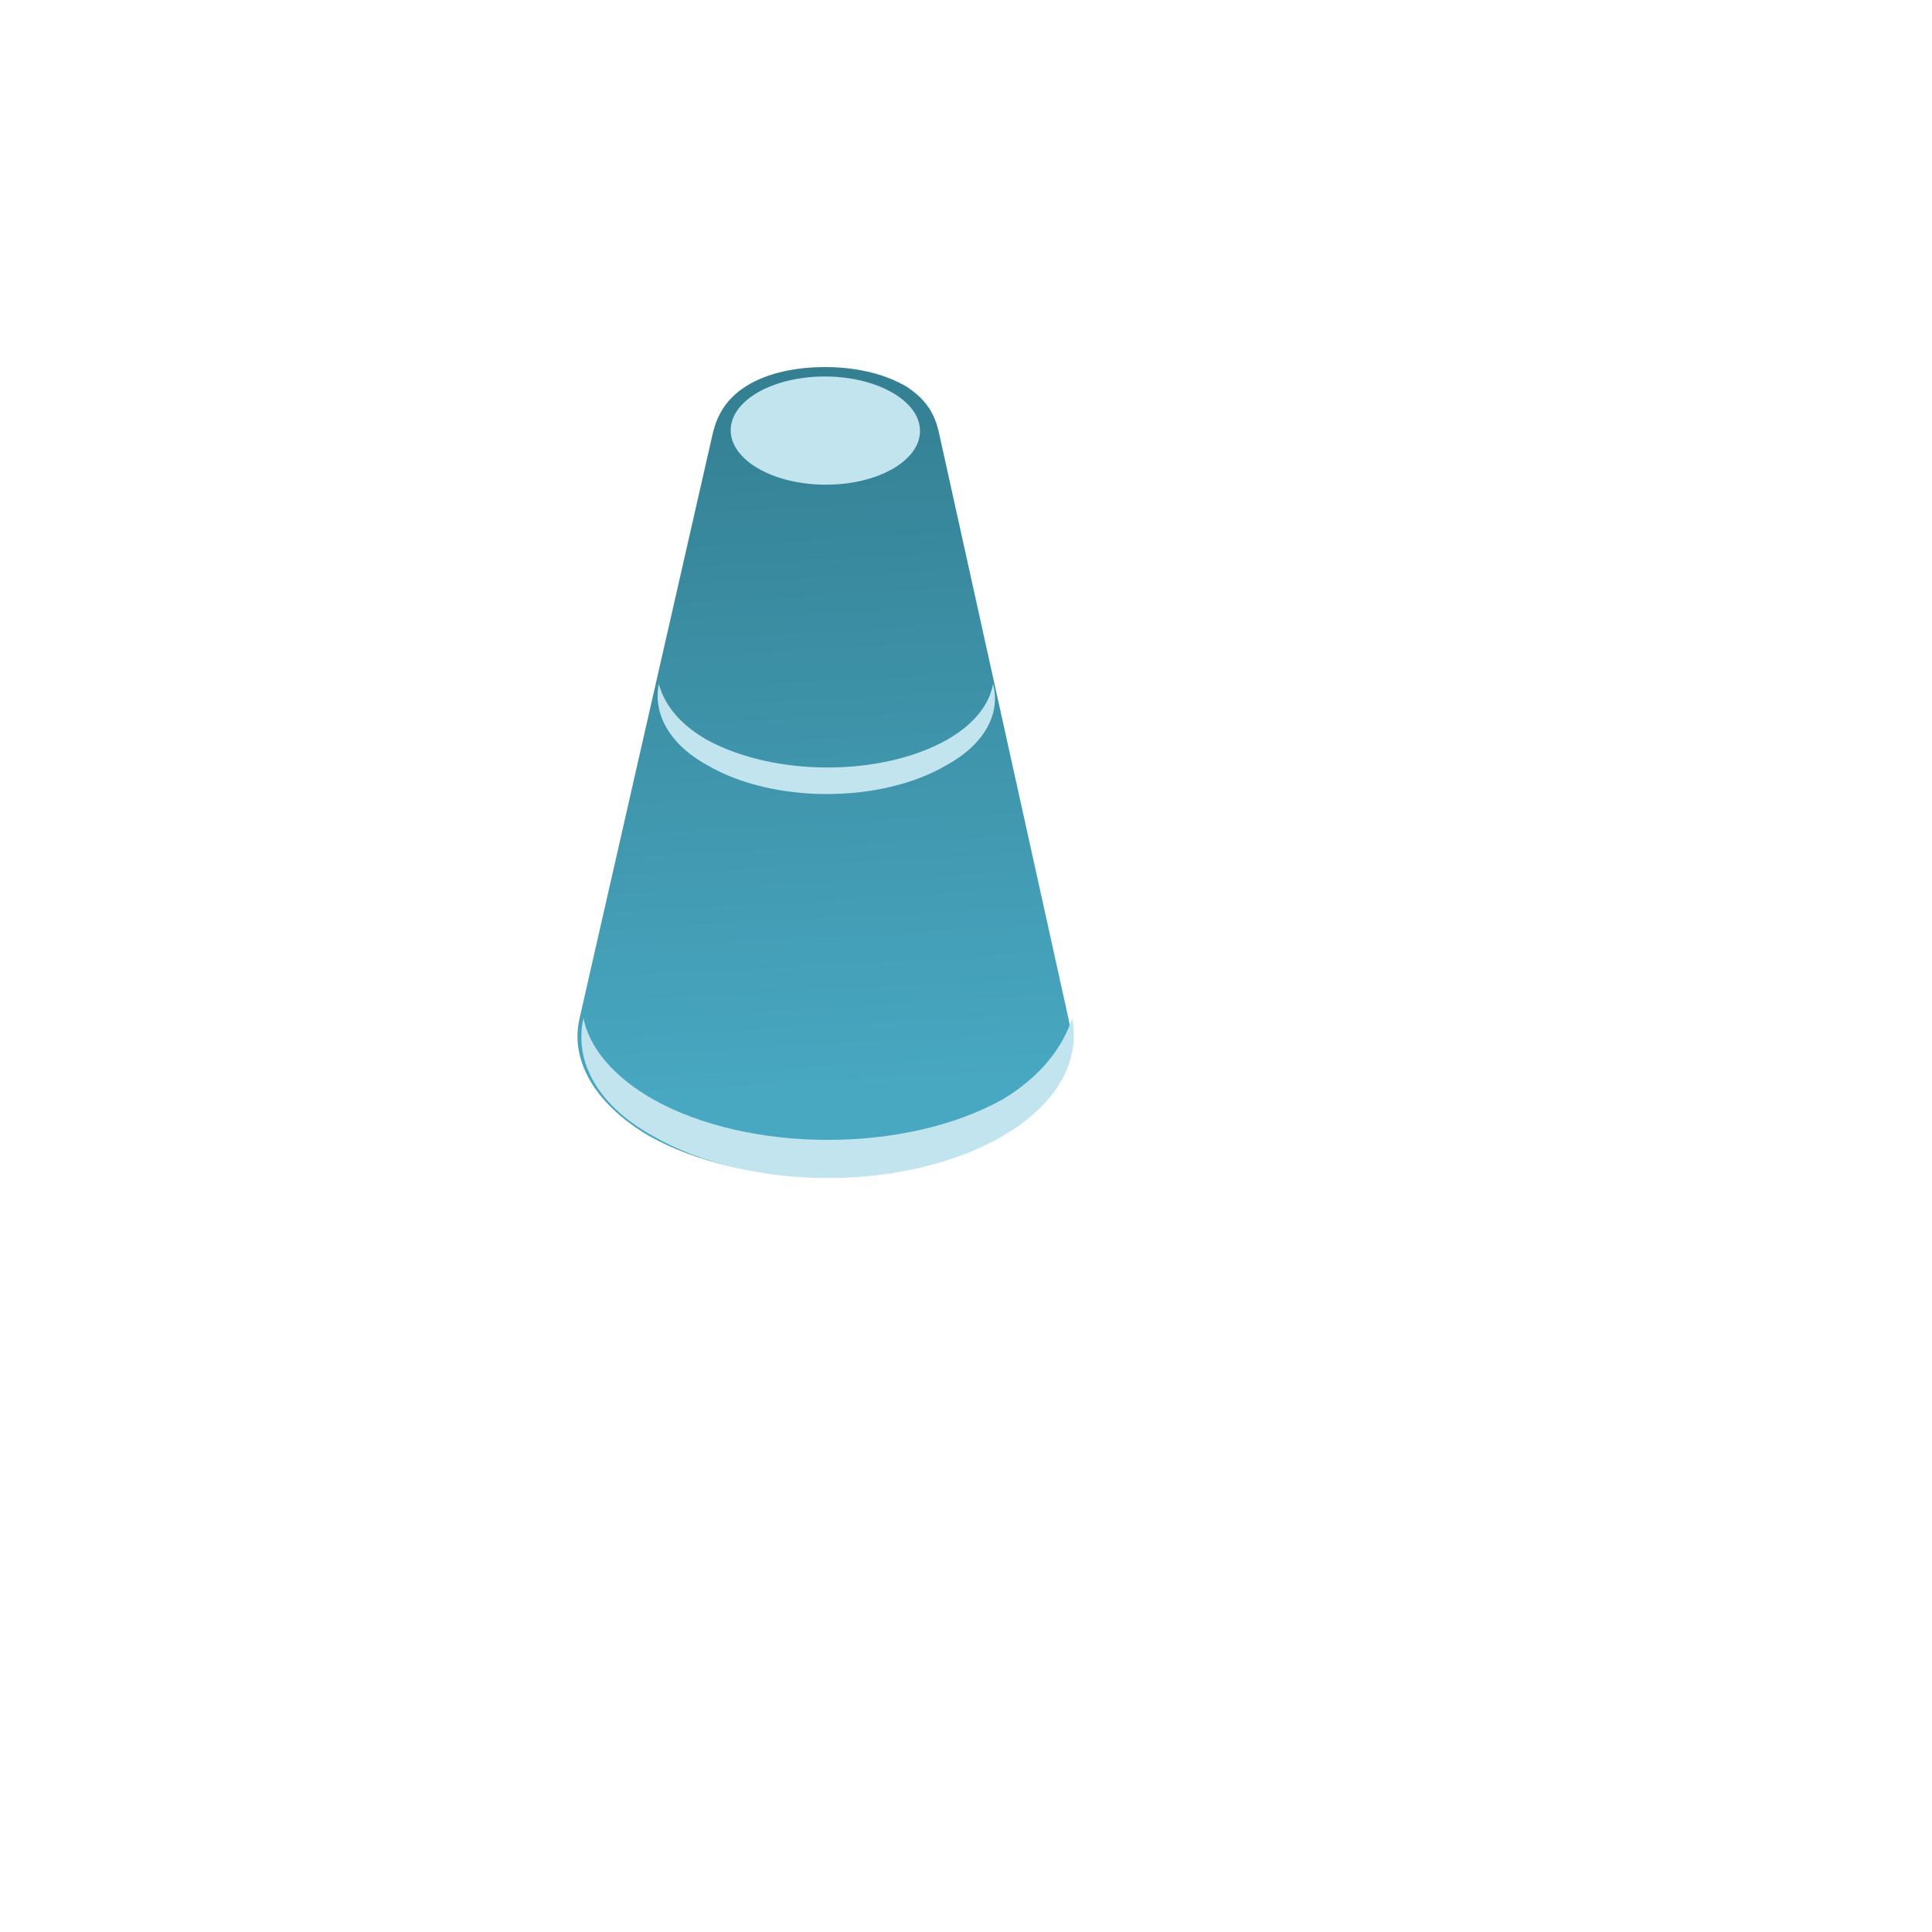 <?xml version="1.0" encoding="utf-8"?>
<!-- Generator: Adobe Illustrator 23.0.1, SVG Export Plug-In . SVG Version: 6.00 Build 0)  -->
<svg version="1.1" id="Layer_1" xmlns="http://www.w3.org/2000/svg" xmlns:xlink="http://www.w3.org/1999/xlink" x="0px" y="0px"
	 viewBox="0 0 100 100" style="enable-background:new 0 0 100 100;" xml:space="preserve">
<g id="top_17_">
	<g id="XMLID_97_">
		<linearGradient id="XMLID_2_" gradientUnits="userSpaceOnUse" x1="42.957" y1="56.336" x2="39.144" y2="-13.091">
			<stop  offset="0" style="stop-color:#48A7C1"/>
			<stop  offset="1" style="stop-color:#225C69"/>
		</linearGradient>
		<path id="XMLID_98_" style="fill:url(#XMLID_2_);" d="M36.9,22.4c0.2-0.8,0.6-1.7,1.7-2.4c1.1-0.7,2.6-1,4.1-1c1.5,0,3,0.3,4.2,1
			c1.1,0.7,1.5,1.5,1.7,2.4l6.7,30.3c0.5,2.2-0.7,4.4-3.6,6.1c-5,2.8-13.1,2.8-18.1,0c-2.9-1.7-4.1-4-3.6-6.1L36.9,22.4z"/>
	</g>
	<g>
		<g id="XMLID_95_">
			
				<ellipse id="XMLID_96_" transform="matrix(5.309484e-03 -1 1 5.309484e-03 20.193 64.869)" style="fill:#C1E4EE;" cx="42.7" cy="22.3" rx="2.8" ry="4.9"/>
		</g>
		<path style="fill:#C1E4EE;" d="M51.9,56.9c-5,2.8-13.1,2.8-18.1,0c-2.1-1.2-3.3-2.7-3.6-4.2c-0.5,2.2,0.7,4.5,3.6,6.1
			c5,2.9,13.1,2.9,18.1,0c2.9-1.7,4-3.9,3.6-6.1C55,54.2,53.9,55.7,51.9,56.9z"/>
		<path style="fill:#C1E4EE;" d="M49,38.3c-3.4,1.9-8.9,1.9-12.4,0c-1.4-0.8-2.2-1.8-2.5-2.9c-0.3,1.5,0.5,3.1,2.5,4.2
			c3.4,2,9,2,12.4,0c2-1.1,2.8-2.7,2.4-4.2C51.2,36.5,50.4,37.5,49,38.3z"/>
	</g>
</g>
</svg>
